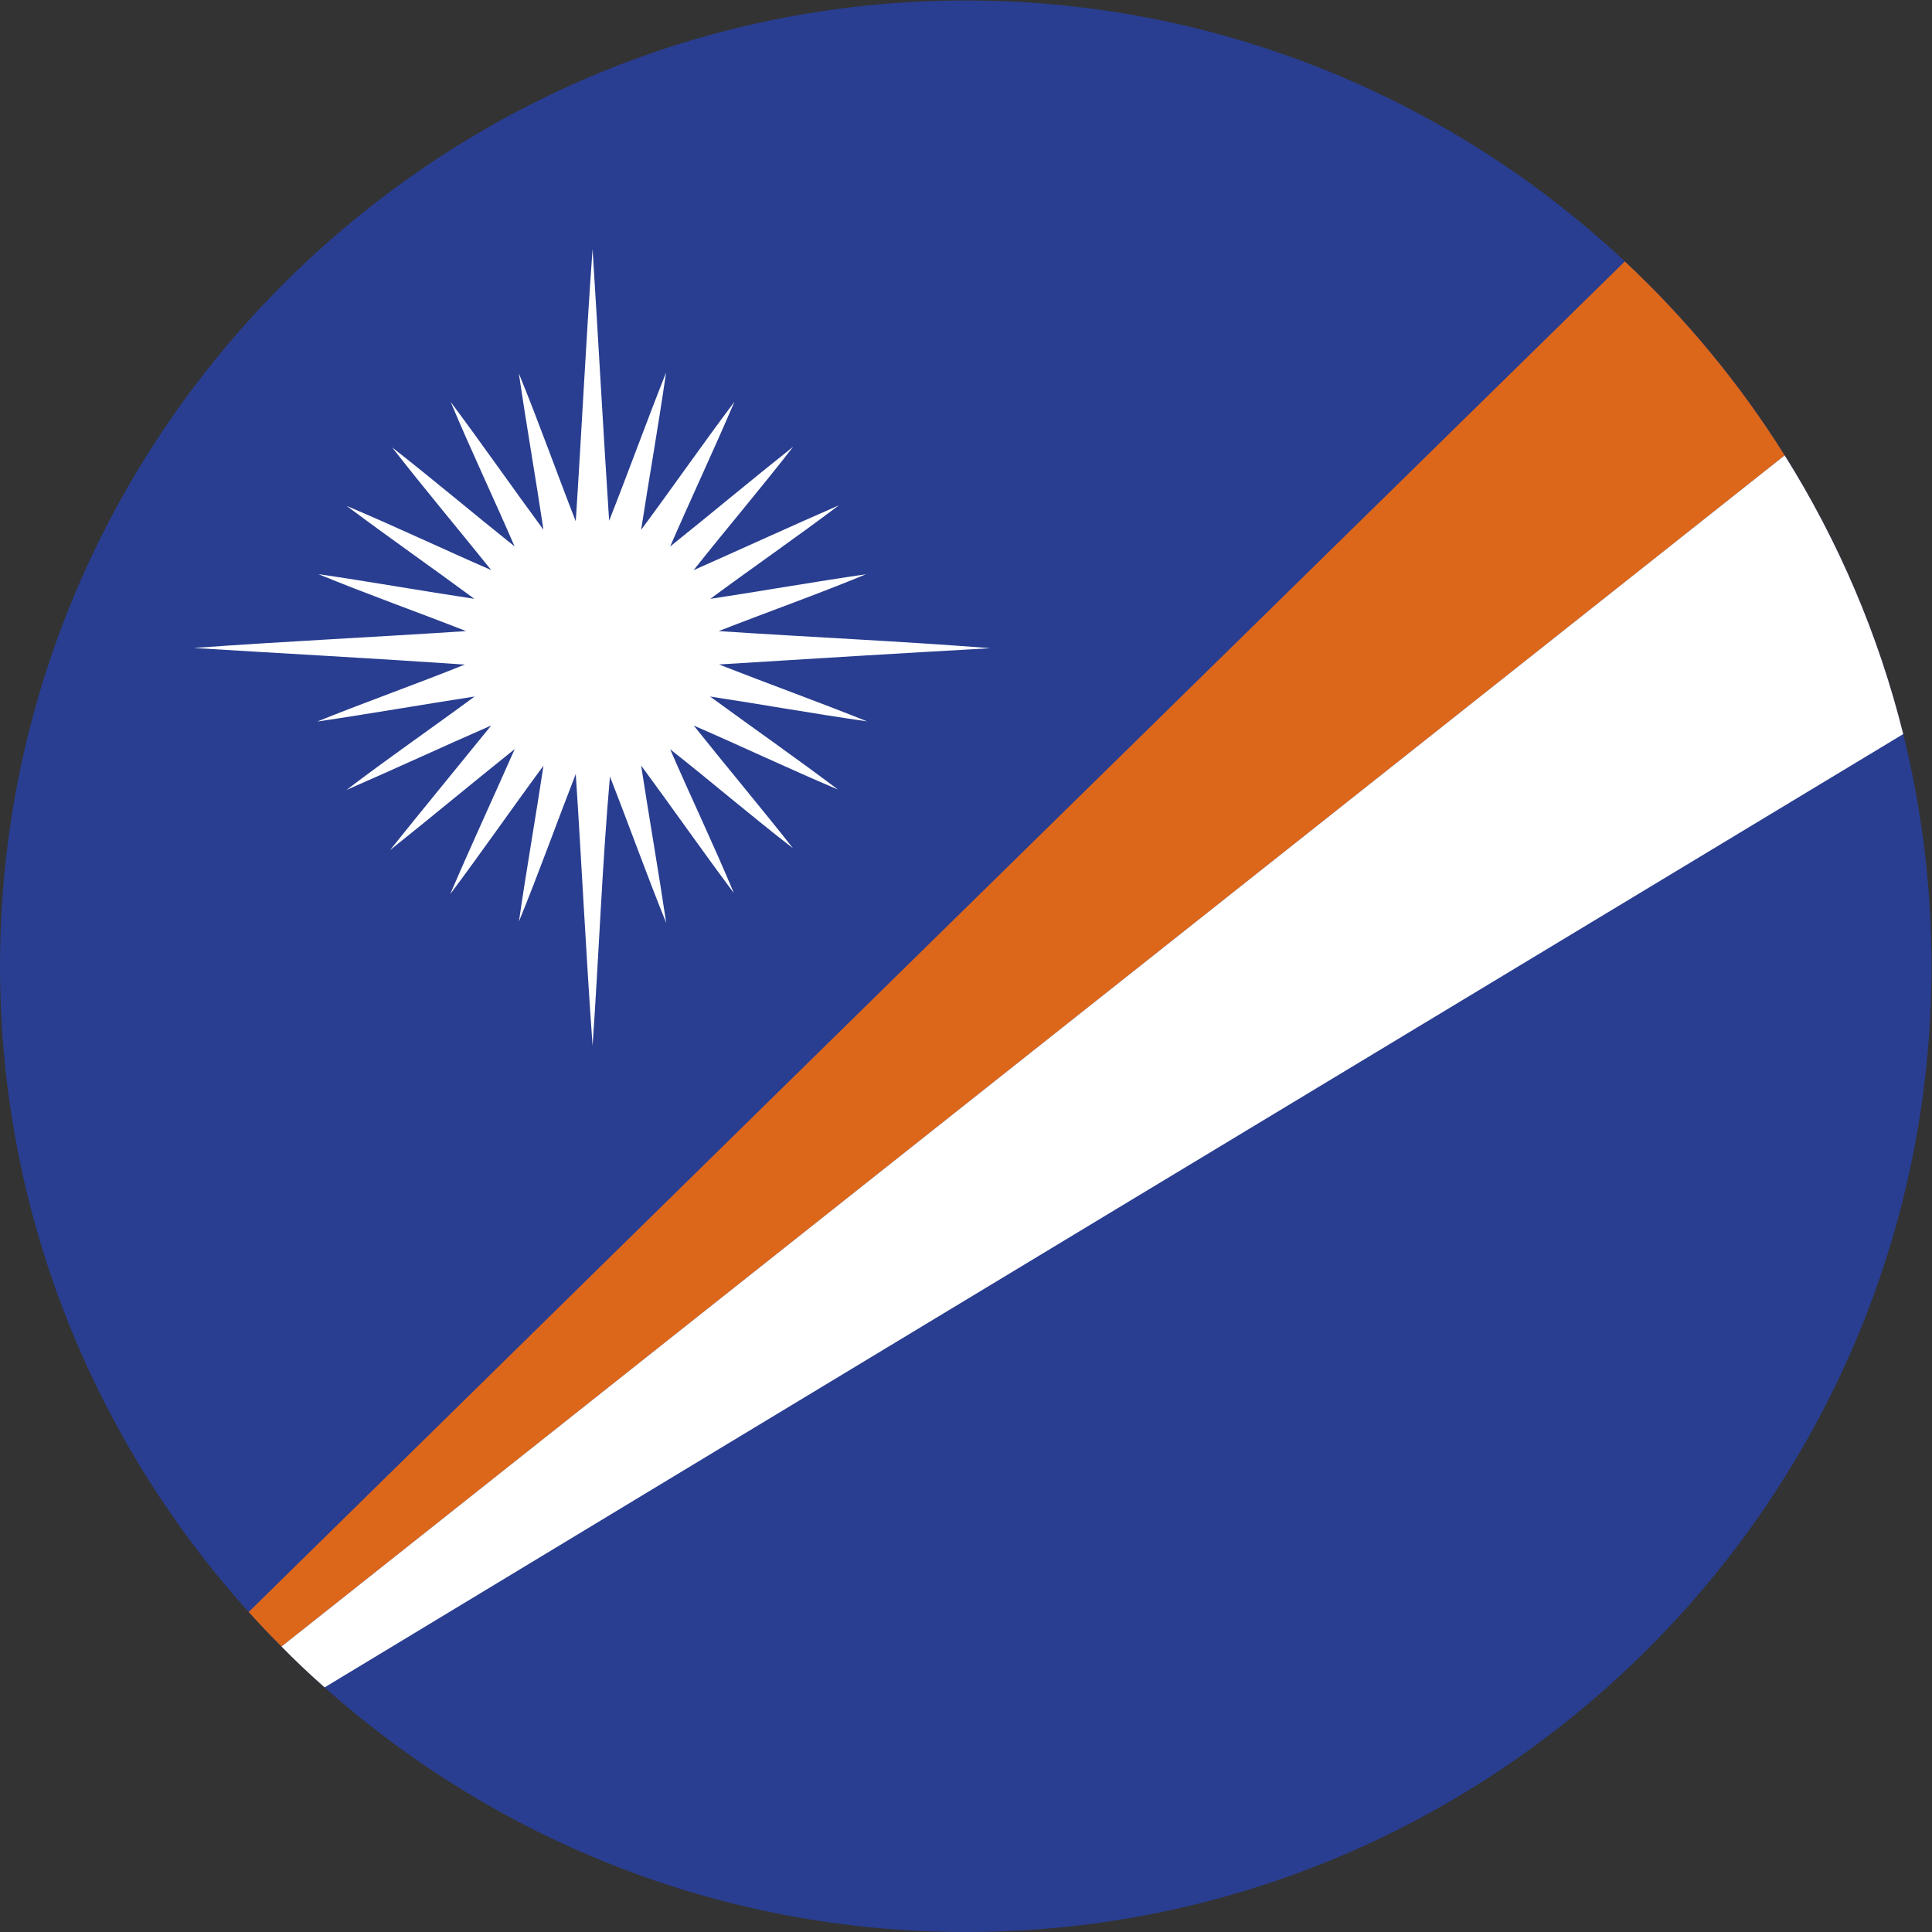 <?xml version="1.0" encoding="UTF-8" standalone="no"?>
<svg
   xmlns:dc="http://purl.org/dc/elements/1.1/"
   xmlns:cc="http://creativecommons.org/ns#"
   xmlns:rdf="http://www.w3.org/1999/02/22-rdf-syntax-ns#"
   xmlns:svg="http://www.w3.org/2000/svg"
   xmlns="http://www.w3.org/2000/svg"
   version="1.1"
   id="svg2"
   xml:space="preserve"
   width="42.667"
   height="42.667"
   viewBox="0 0 42.667 42.667"><rect x="0" y="0" width="42.667" height="42.667" fill="#333333" stroke="none"/><defs
     id="defs6" /><g
     id="g10"
     transform="matrix(1.333,0,0,-1.333,0,42.667)"><g
       id="g12"
       transform="scale(0.1)"><path
         d="m 160,-0.004 c 88.137,0 160,71.875 160,160.012 0,88.117 -71.863,159.996 -160,159.996 C 71.891,320.004 0,248.125 0,160.008 0,71.871 71.891,-0.004 160,-0.004"
         style="fill:#293e90;fill-opacity:1;fill-rule:evenodd;stroke:none"
         id="path14" /><path
         d="m 98.176,278.813 c 0.945,-15 1.758,-30.004 2.742,-45 3.227,8.16 6.203,16.417 9.434,24.546 -1.258,-8.707 -2.789,-17.367 -4.137,-26.058 5.215,7.027 10.199,14.226 15.461,21.215 -3.438,-8.043 -7.164,-15.961 -10.649,-23.973 6.832,5.473 13.528,11.09 20.375,16.52 -5.371,-6.922 -11.05,-13.575 -16.488,-20.442 8.02,3.555 16.016,7.234 24.059,10.738 -7.008,-5.285 -14.243,-10.273 -21.297,-15.492 8.625,1.313 17.187,2.824 25.793,4.074 -8.047,-3.328 -16.266,-6.226 -24.403,-9.414 15.012,-1 30.063,-1.664 45.028,-2.832 -14.989,-0.84 -29.977,-1.761 -44.981,-2.695 8.153,-3.195 16.399,-6.164 24.532,-9.426 -8.692,1.246 -17.344,2.797 -26.012,4.114 7.058,-5.149 14.215,-10.157 21.203,-15.415 -8.043,3.407 -15.902,7.133 -23.902,10.606 5.437,-6.816 11.05,-13.484 16.445,-20.328 -6.895,5.32 -13.5,11.004 -20.352,16.398 3.457,-7.965 7.211,-15.816 10.559,-23.828 -5.211,6.973 -10.199,14.125 -15.371,21.141 1.348,-8.707 2.855,-17.375 4.16,-26.082 -3.254,8.019 -6.16,16.191 -9.324,24.242 -1.305,-14.797 -1.84,-29.723 -2.875,-44.563 -1.086,14.989 -1.801,30.004 -2.785,45 -3.172,-8.129 -6.109,-16.363 -9.414,-24.437 1.238,8.605 2.766,17.191 4.062,25.801 -5.207,-7.047 -10.199,-14.27 -15.453,-21.282 3.457,8.055 7.141,16.008 10.691,24.039 -6.914,-5.523 -13.726,-11.214 -20.668,-16.75 5.551,6.93 11.188,13.762 16.777,20.661 -8.008,-3.493 -15.969,-7.2 -23.984,-10.684 6.961,5.305 14.176,10.27 21.23,15.481 -8.719,-1.344 -17.391,-2.868 -26.086,-4.149 8.113,3.27 16.379,6.191 24.465,9.441 -14.957,1.024 -29.926,1.829 -44.906,2.75 15.027,1.09 30.082,1.805 45.109,2.797 -8.137,3.188 -16.379,6.114 -24.465,9.438 8.629,-1.262 17.203,-2.797 25.836,-4.09 -7.008,5.176 -14.152,10.152 -21.141,15.387 8.043,-3.395 15.934,-7.141 23.941,-10.629 -5.457,6.801 -11.074,13.461 -16.418,20.332 6.832,-5.356 13.484,-10.969 20.285,-16.406 -3.457,8.004 -7.211,15.879 -10.582,23.925 5.219,-6.976 10.203,-14.156 15.367,-21.164 -1.297,8.637 -2.805,17.254 -4.082,25.903 3.324,-8.098 6.242,-16.352 9.434,-24.512 0.984,15.027 1.699,30.082 2.785,45.102"
         style="fill:#ffffff;fill-opacity:1;fill-rule:nonzero;stroke:none"
         id="path16" /><path
         d="m 46.641,47.293 c 82.984,65.824 166.019,131.578 249.035,197.34 -7.418,11.836 -16.34,22.633 -26.485,32.133 C 193.18,202.227 117.18,127.676 41.203,53.02 c 1.754,-1.957 3.57,-3.867 5.438,-5.726"
         style="fill:#dc671b;fill-opacity:1;fill-rule:nonzero;stroke:none"
         id="path18" /><path
         d="M 295.676,244.633 C 212.66,178.871 129.625,113.117 46.641,47.293 c 2.289,-2.34 4.668,-4.59 7.141,-6.766 87.168,52.707 174.336,105.321 261.532,157.938 -4.118,16.551 -10.813,32.094 -19.637,46.168"
         style="fill:#ffffff;fill-opacity:1;fill-rule:nonzero;stroke:none"
         id="path20" /></g></g></svg>
